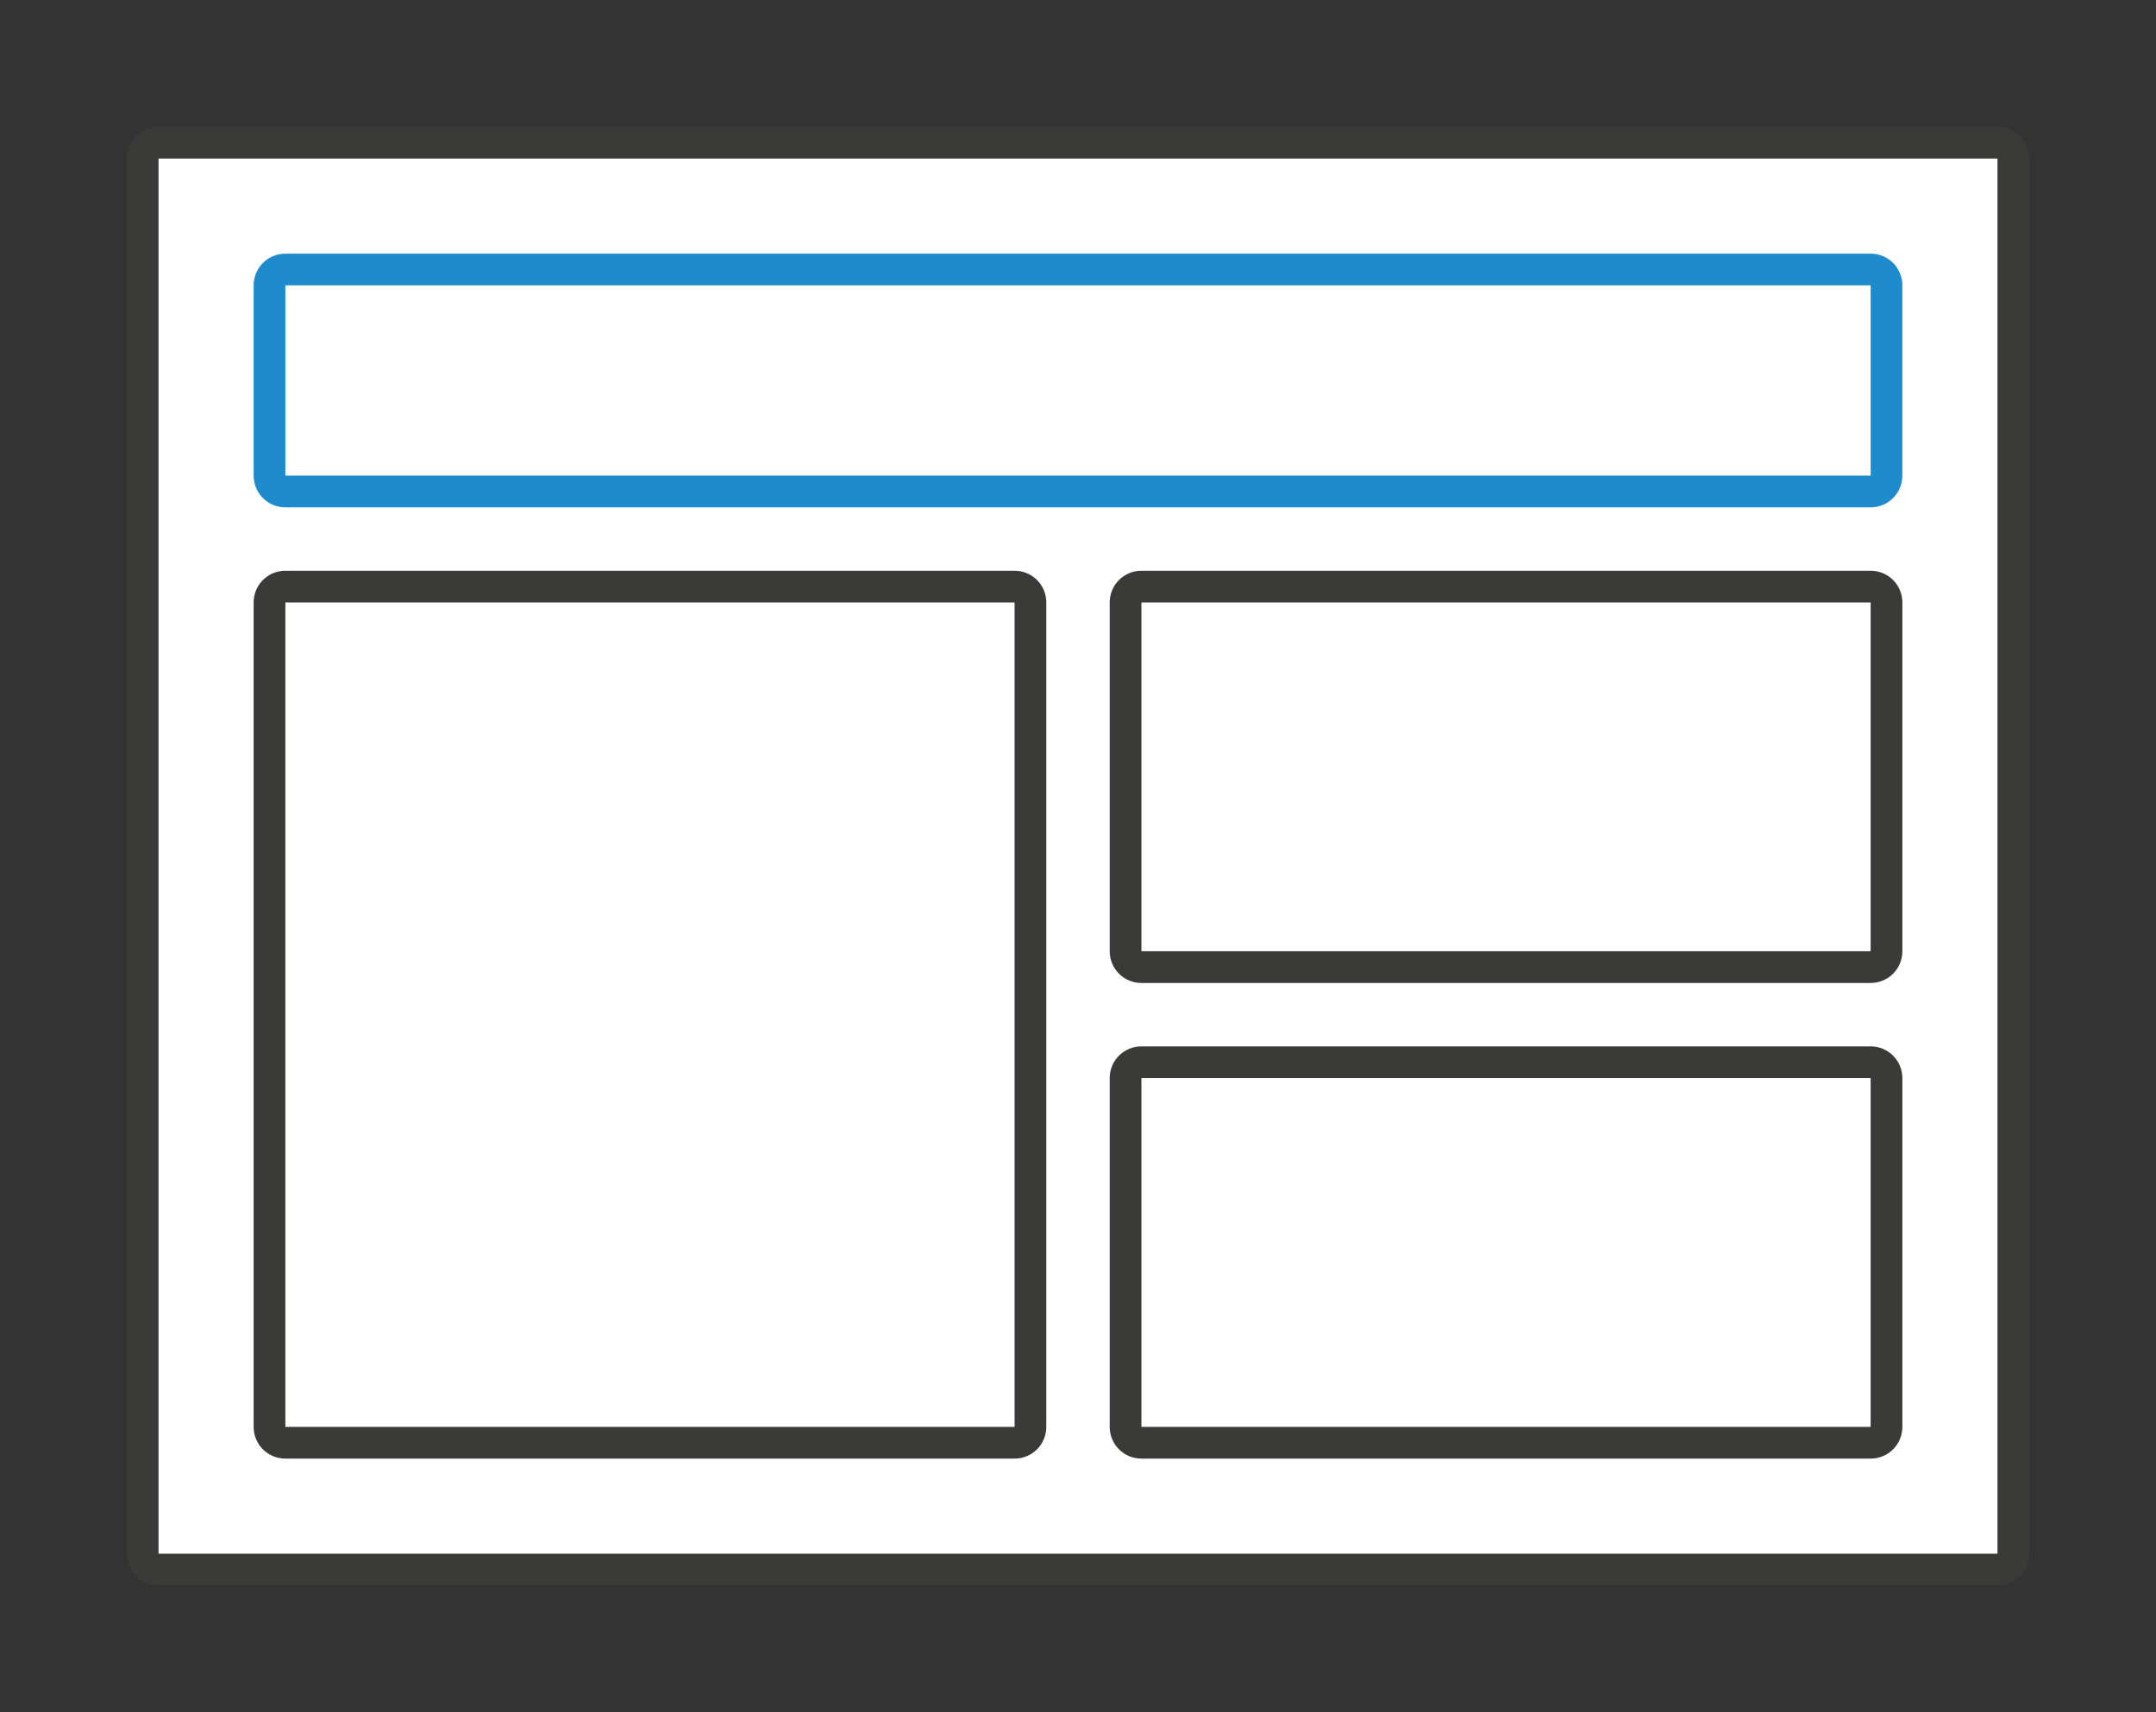 <svg height="15.24mm" viewBox="0 0 68 54" width="19.191mm" xmlns="http://www.w3.org/2000/svg"><rect x="0" y="0" width="68" height="54" fill="#333333" stroke="none"/><path d="m5 4c-.554 0-1 .446-1 1v44c0 .554.446 1 1 1h58c.554 0 1-.446 1-1v-44c0-.554-.446-1-1-1zm0 1h58v44h-58z" fill="#3a3a38"/><path d="m5 5h58v44h-58z" fill="#fff"/><path d="m9 8c-.554 0-1 .446-1 1v6c0 .554.446 1 1 1h50c.554 0 1-.446 1-1v-6c0-.554-.446-1-1-1zm0 1h50v6h-50z" fill="#1e8bcd"/><g fill="#3a3a38"><path d="m36 18c-.554 0-1 .446-1 1v11c0 .554.446 1 1 1h23c.554 0 1-.446 1-1v-11c0-.554-.446-1-1-1zm0 1h23v11h-23z"/><path d="m36 33c-.554 0-1 .446-1 1v11c0 .554.446 1 1 1h23c.554 0 1-.446 1-1v-11c0-.554-.446-1-1-1zm0 1h23v11h-23z"/><path d="m9 18c-.554 0-1 .446-1 1v26c0 .554.446 1 1 1h23c.554 0 1-.446 1-1v-26c0-.554-.446-1-1-1zm0 1h23v26h-23z"/></g></svg>